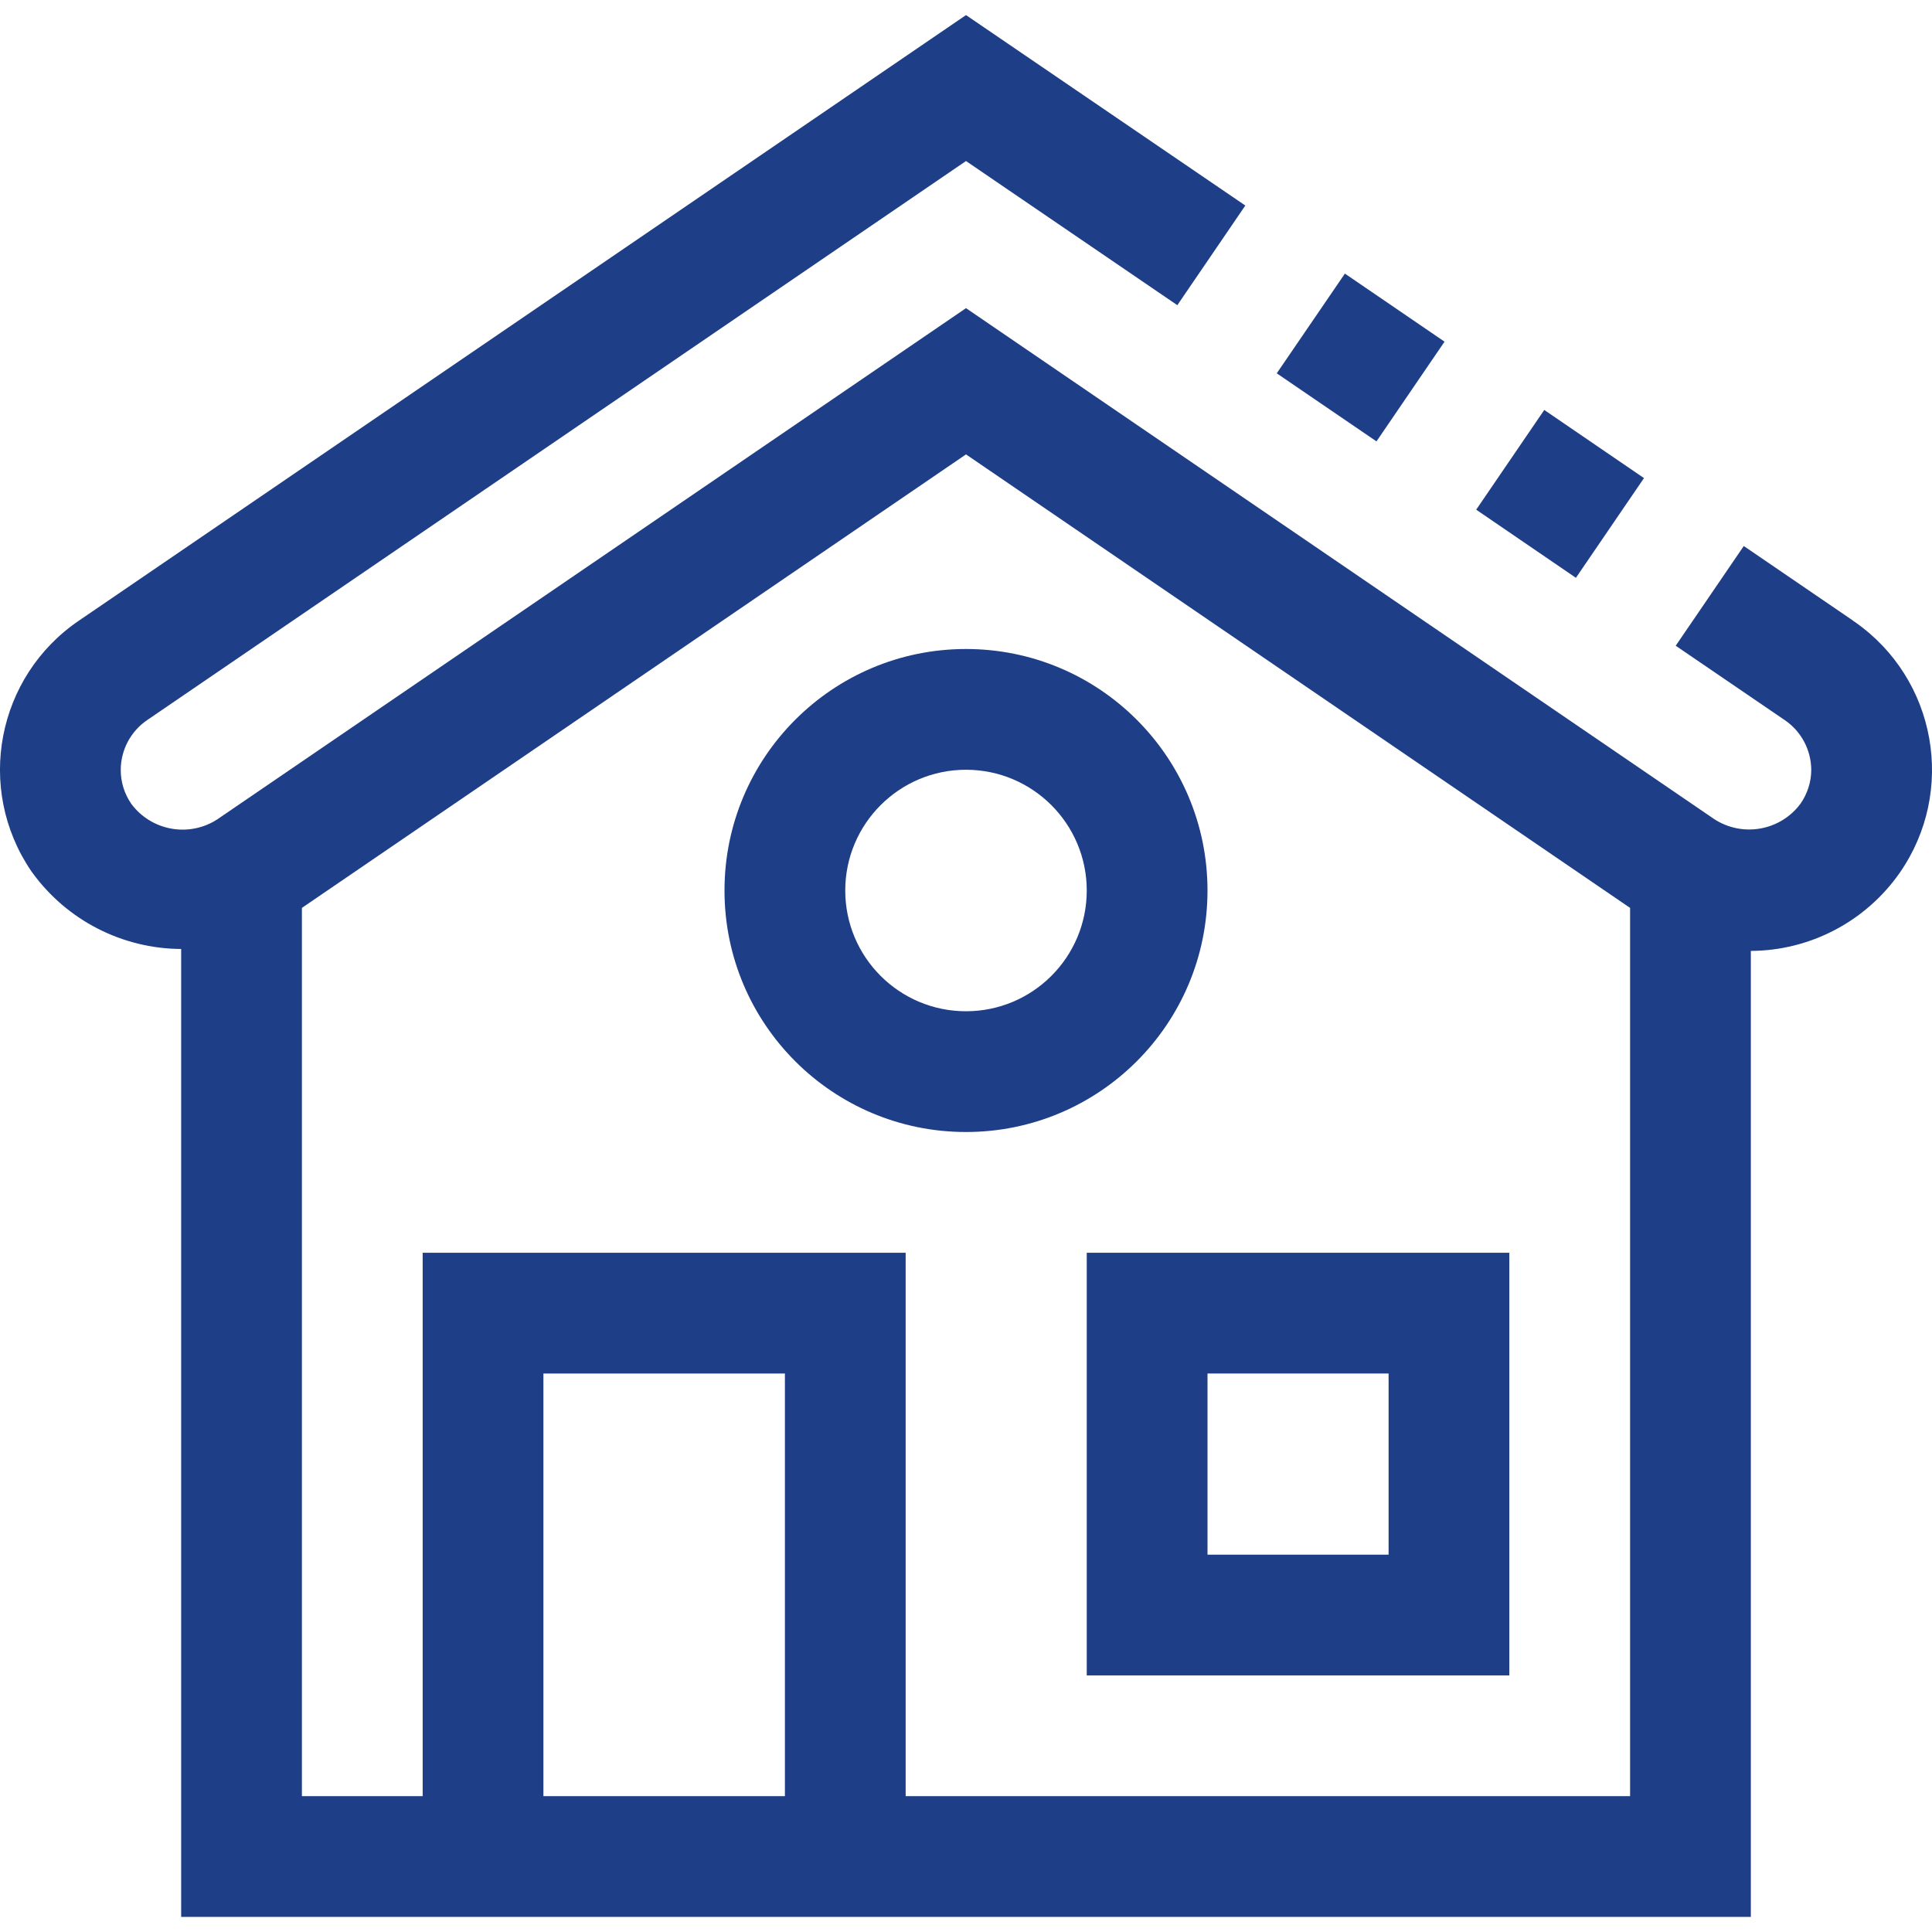 <svg width="26" height="26" viewBox="0 0 26 26" fill="none" xmlns="http://www.w3.org/2000/svg">
<path d="M22.124 6.434L20.782 5.517L19.866 6.859L21.208 7.776L22.124 6.434Z" fill="#1E3E87"/>
<path d="M19.44 4.598L18.099 3.682L17.182 5.024L18.524 5.94L19.44 4.598Z" fill="#1E3E87"/>
<path d="M24.962 8.37C24.953 8.364 24.945 8.358 24.936 8.353V8.351L23.467 7.348L22.551 8.69L24.02 9.692C24.241 9.843 24.373 10.092 24.375 10.359C24.375 10.522 24.324 10.681 24.231 10.815C23.961 11.18 23.453 11.271 23.072 11.025L13 4.147L2.925 11.026C2.545 11.273 2.038 11.182 1.767 10.818C1.674 10.683 1.624 10.523 1.625 10.359C1.626 10.092 1.759 9.842 1.98 9.691L13 2.167L15.844 4.107L16.759 2.766L13 0.203L1.064 8.351C-0.045 9.103 -0.334 10.612 0.419 11.721C0.425 11.729 0.431 11.738 0.437 11.746C0.903 12.386 1.646 12.767 2.438 12.771V25.797H23.562V12.797C24.36 12.793 25.106 12.402 25.564 11.748C26.33 10.649 26.061 9.137 24.962 8.37ZM10.563 24.172H7.313V18.484H10.563V24.172ZM21.937 24.172H12.188V16.859H5.688V24.172H4.063V12.218L13 6.115L21.937 12.218V24.172Z" fill="#1E3E87"/>
<path d="M14.625 22.547H20.312V16.859H14.625V22.547ZM16.25 18.484H18.687V20.922H16.25V18.484Z" fill="#1E3E87"/>
<path d="M9.75 11.984C9.75 13.779 11.205 15.234 13 15.234C14.795 15.234 16.25 13.779 16.25 11.984C16.25 10.19 14.795 8.734 13 8.734C11.205 8.734 9.75 10.19 9.75 11.984ZM14.625 11.984C14.625 12.882 13.897 13.609 13 13.609C12.103 13.609 11.375 12.882 11.375 11.984C11.375 11.087 12.103 10.359 13 10.359C13.897 10.359 14.625 11.087 14.625 11.984Z" fill="#1E3E87"/>
</svg>

